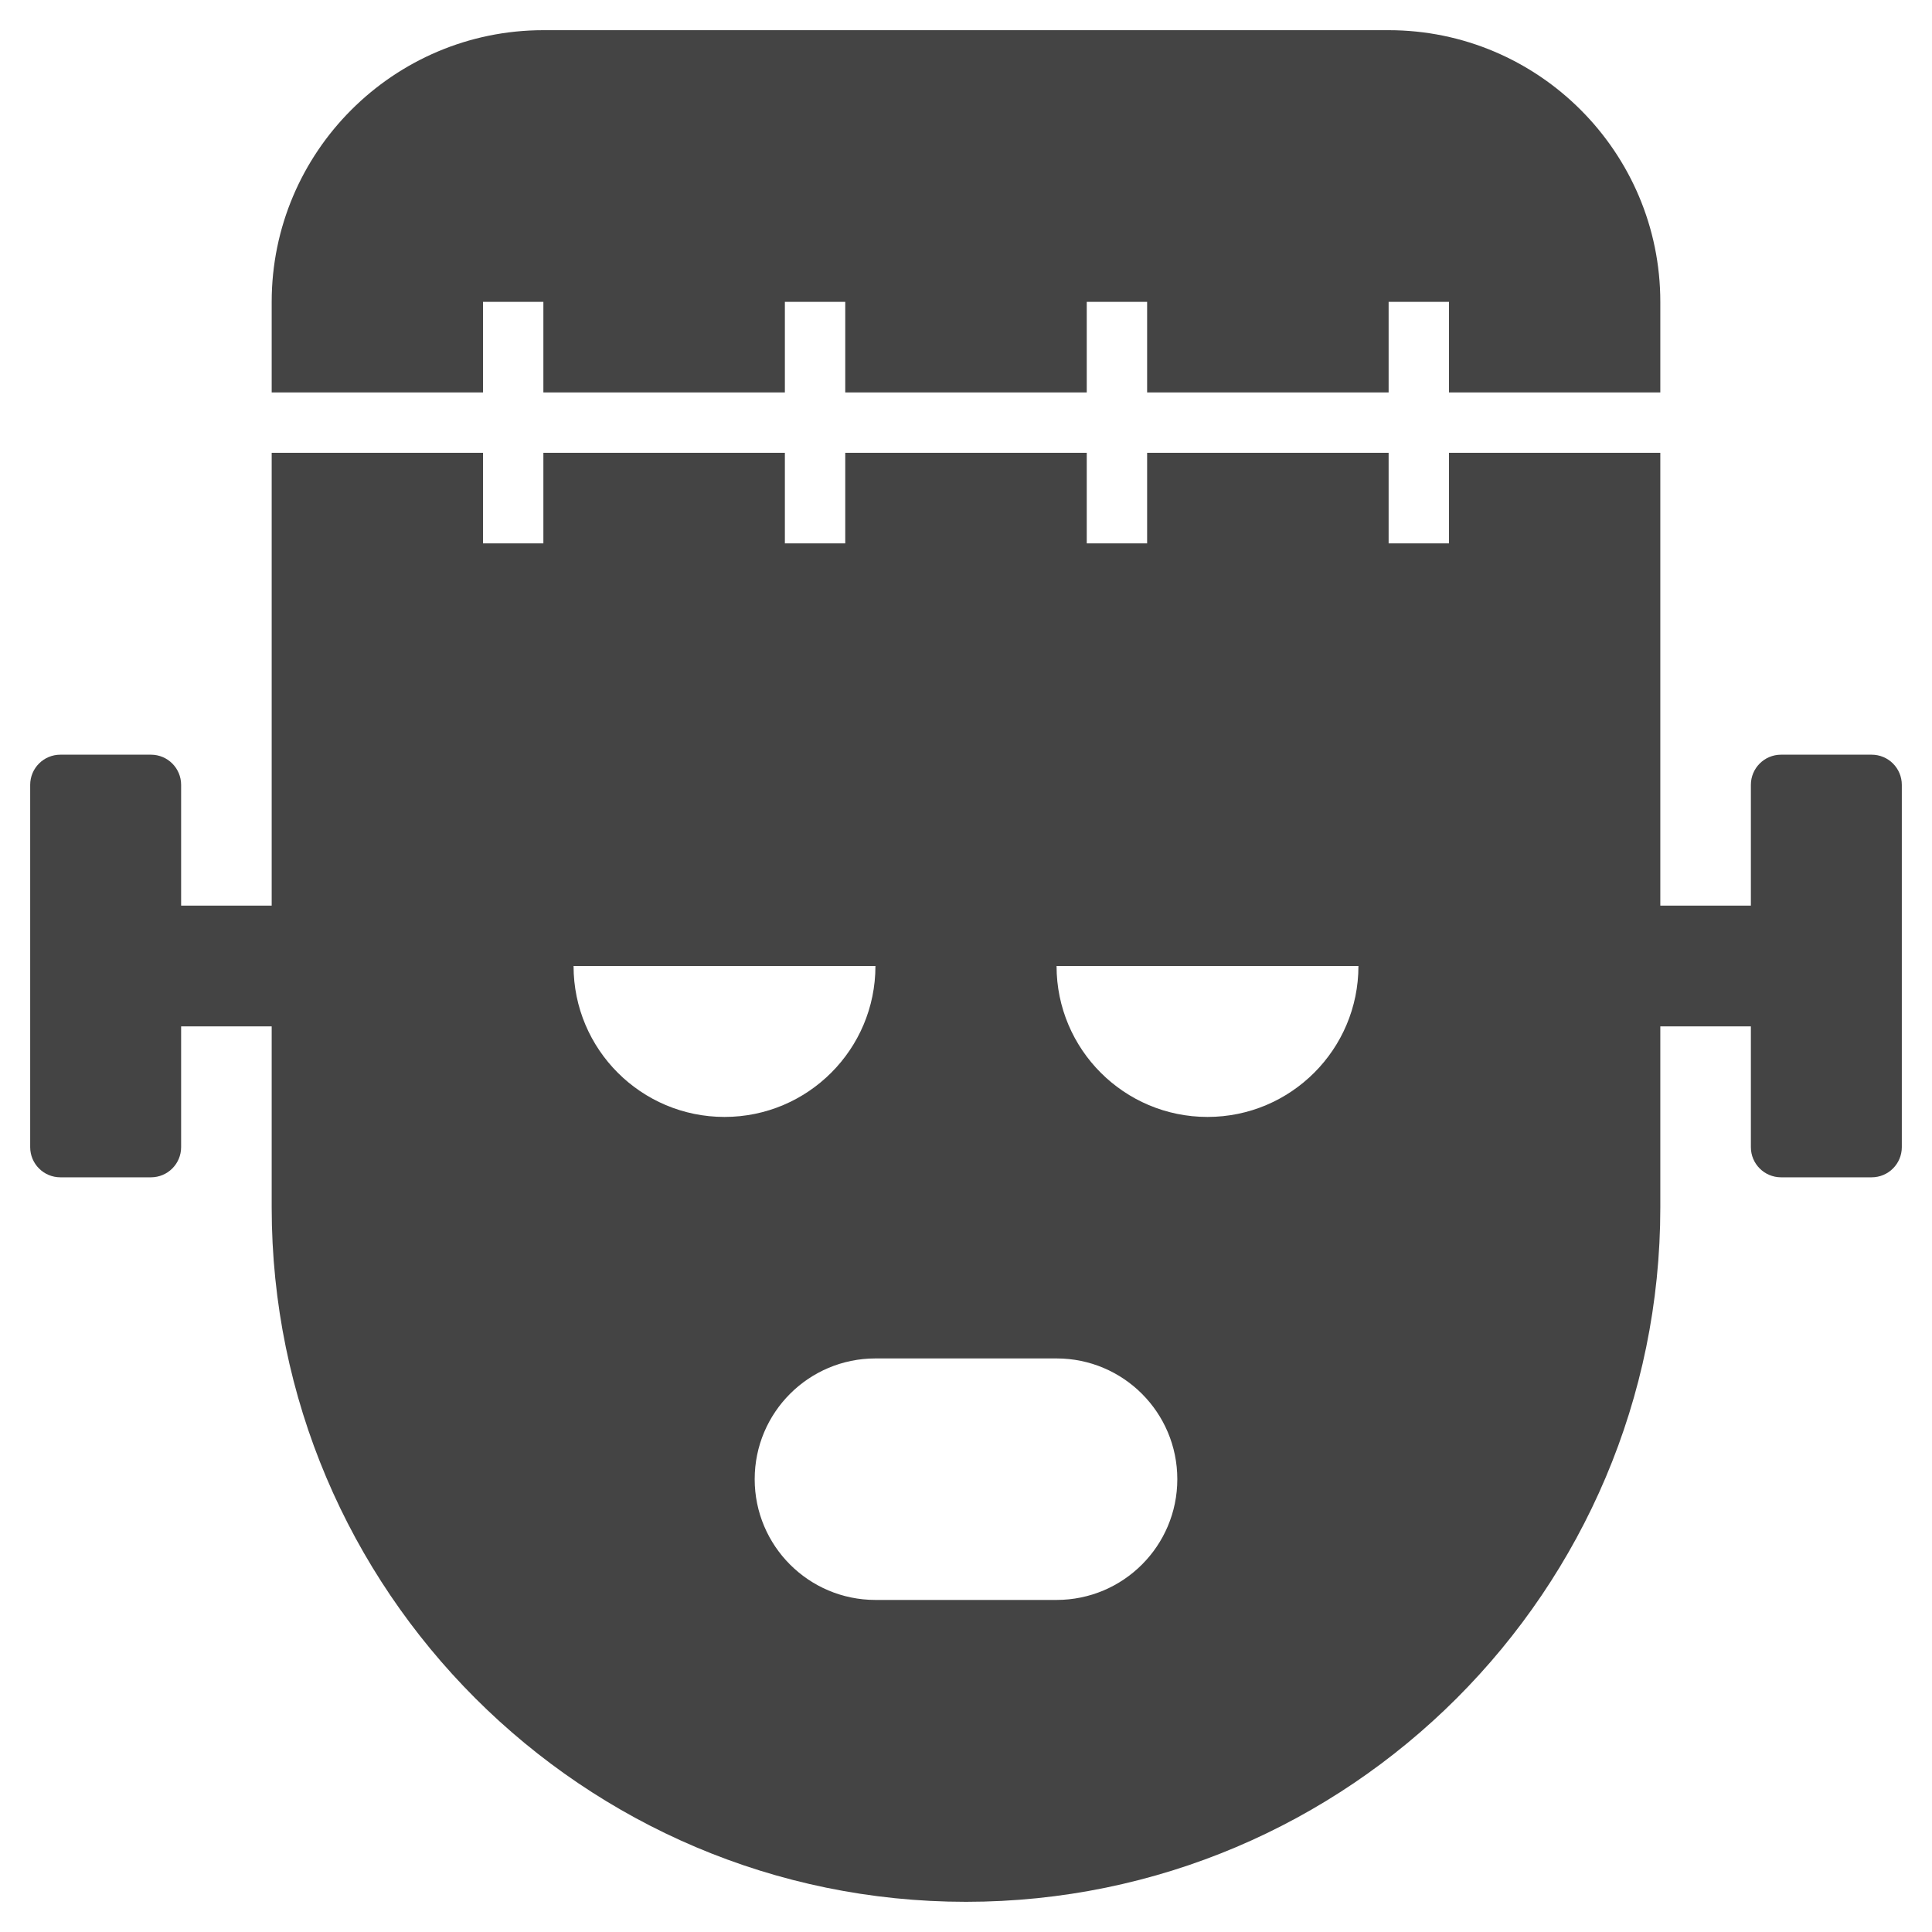 <?xml version="1.0" encoding="utf-8"?>
<!-- Generator: Adobe Illustrator 19.1.0, SVG Export Plug-In . SVG Version: 6.00 Build 0)  -->
<!DOCTYPE svg PUBLIC "-//W3C//DTD SVG 1.1//EN" "http://www.w3.org/Graphics/SVG/1.1/DTD/svg11.dtd">
<svg version="1.1" id="Layer_1" xmlns="http://www.w3.org/2000/svg" xmlns:xlink="http://www.w3.org/1999/xlink" x="0px" y="0px"
	 width="64px" height="64px" viewBox="0 0 64 64" enable-background="new 0 0 64 64" xml:space="preserve">
<path data-color="color-2" fill="#444444" d="M16,13v-3h2v3h8v-3h2v3h8v-3h2v3h8v-3h2v3h7v-3c0-4.963-4.037-9-9-9H18
	c-4.963,0-9,4.037-9,9v3H16z"/>
<path fill="#444444" d="M62,25h-3c-0.553,0-1,0.447-1,1v4h-3V15h-7v3h-2v-3h-8v3h-2v-3h-8v3h-2v-3h-8v3h-2v-3H9v15H6v-4
	c0-0.553-0.447-1-1-1H2c-0.553,0-1,0.447-1,1v12c0,0.553,0.447,1,1,1h3c0.553,0,1-0.447,1-1v-4h3v6
	c0,12.683,10.317,23,23,23s23-10.317,23-23v-6h3v4c0,0.553,0.447,1,1,1h3c0.553,0,1-0.447,1-1V26
	C63,25.447,62.553,25,62,25z M19,32h10c0,2.761-2.239,5-5,5S19,34.761,19,32z M35,53h-6
	c-2.209,0-4-1.791-4-4c0-2.209,1.791-4,4-4h6c2.209,0,4,1.791,4,4C39,51.209,37.209,53,35,53z
	 M40,37c-2.761,0-5-2.239-5-5h10C45,34.761,42.761,37,40,37z"/>
</svg>
